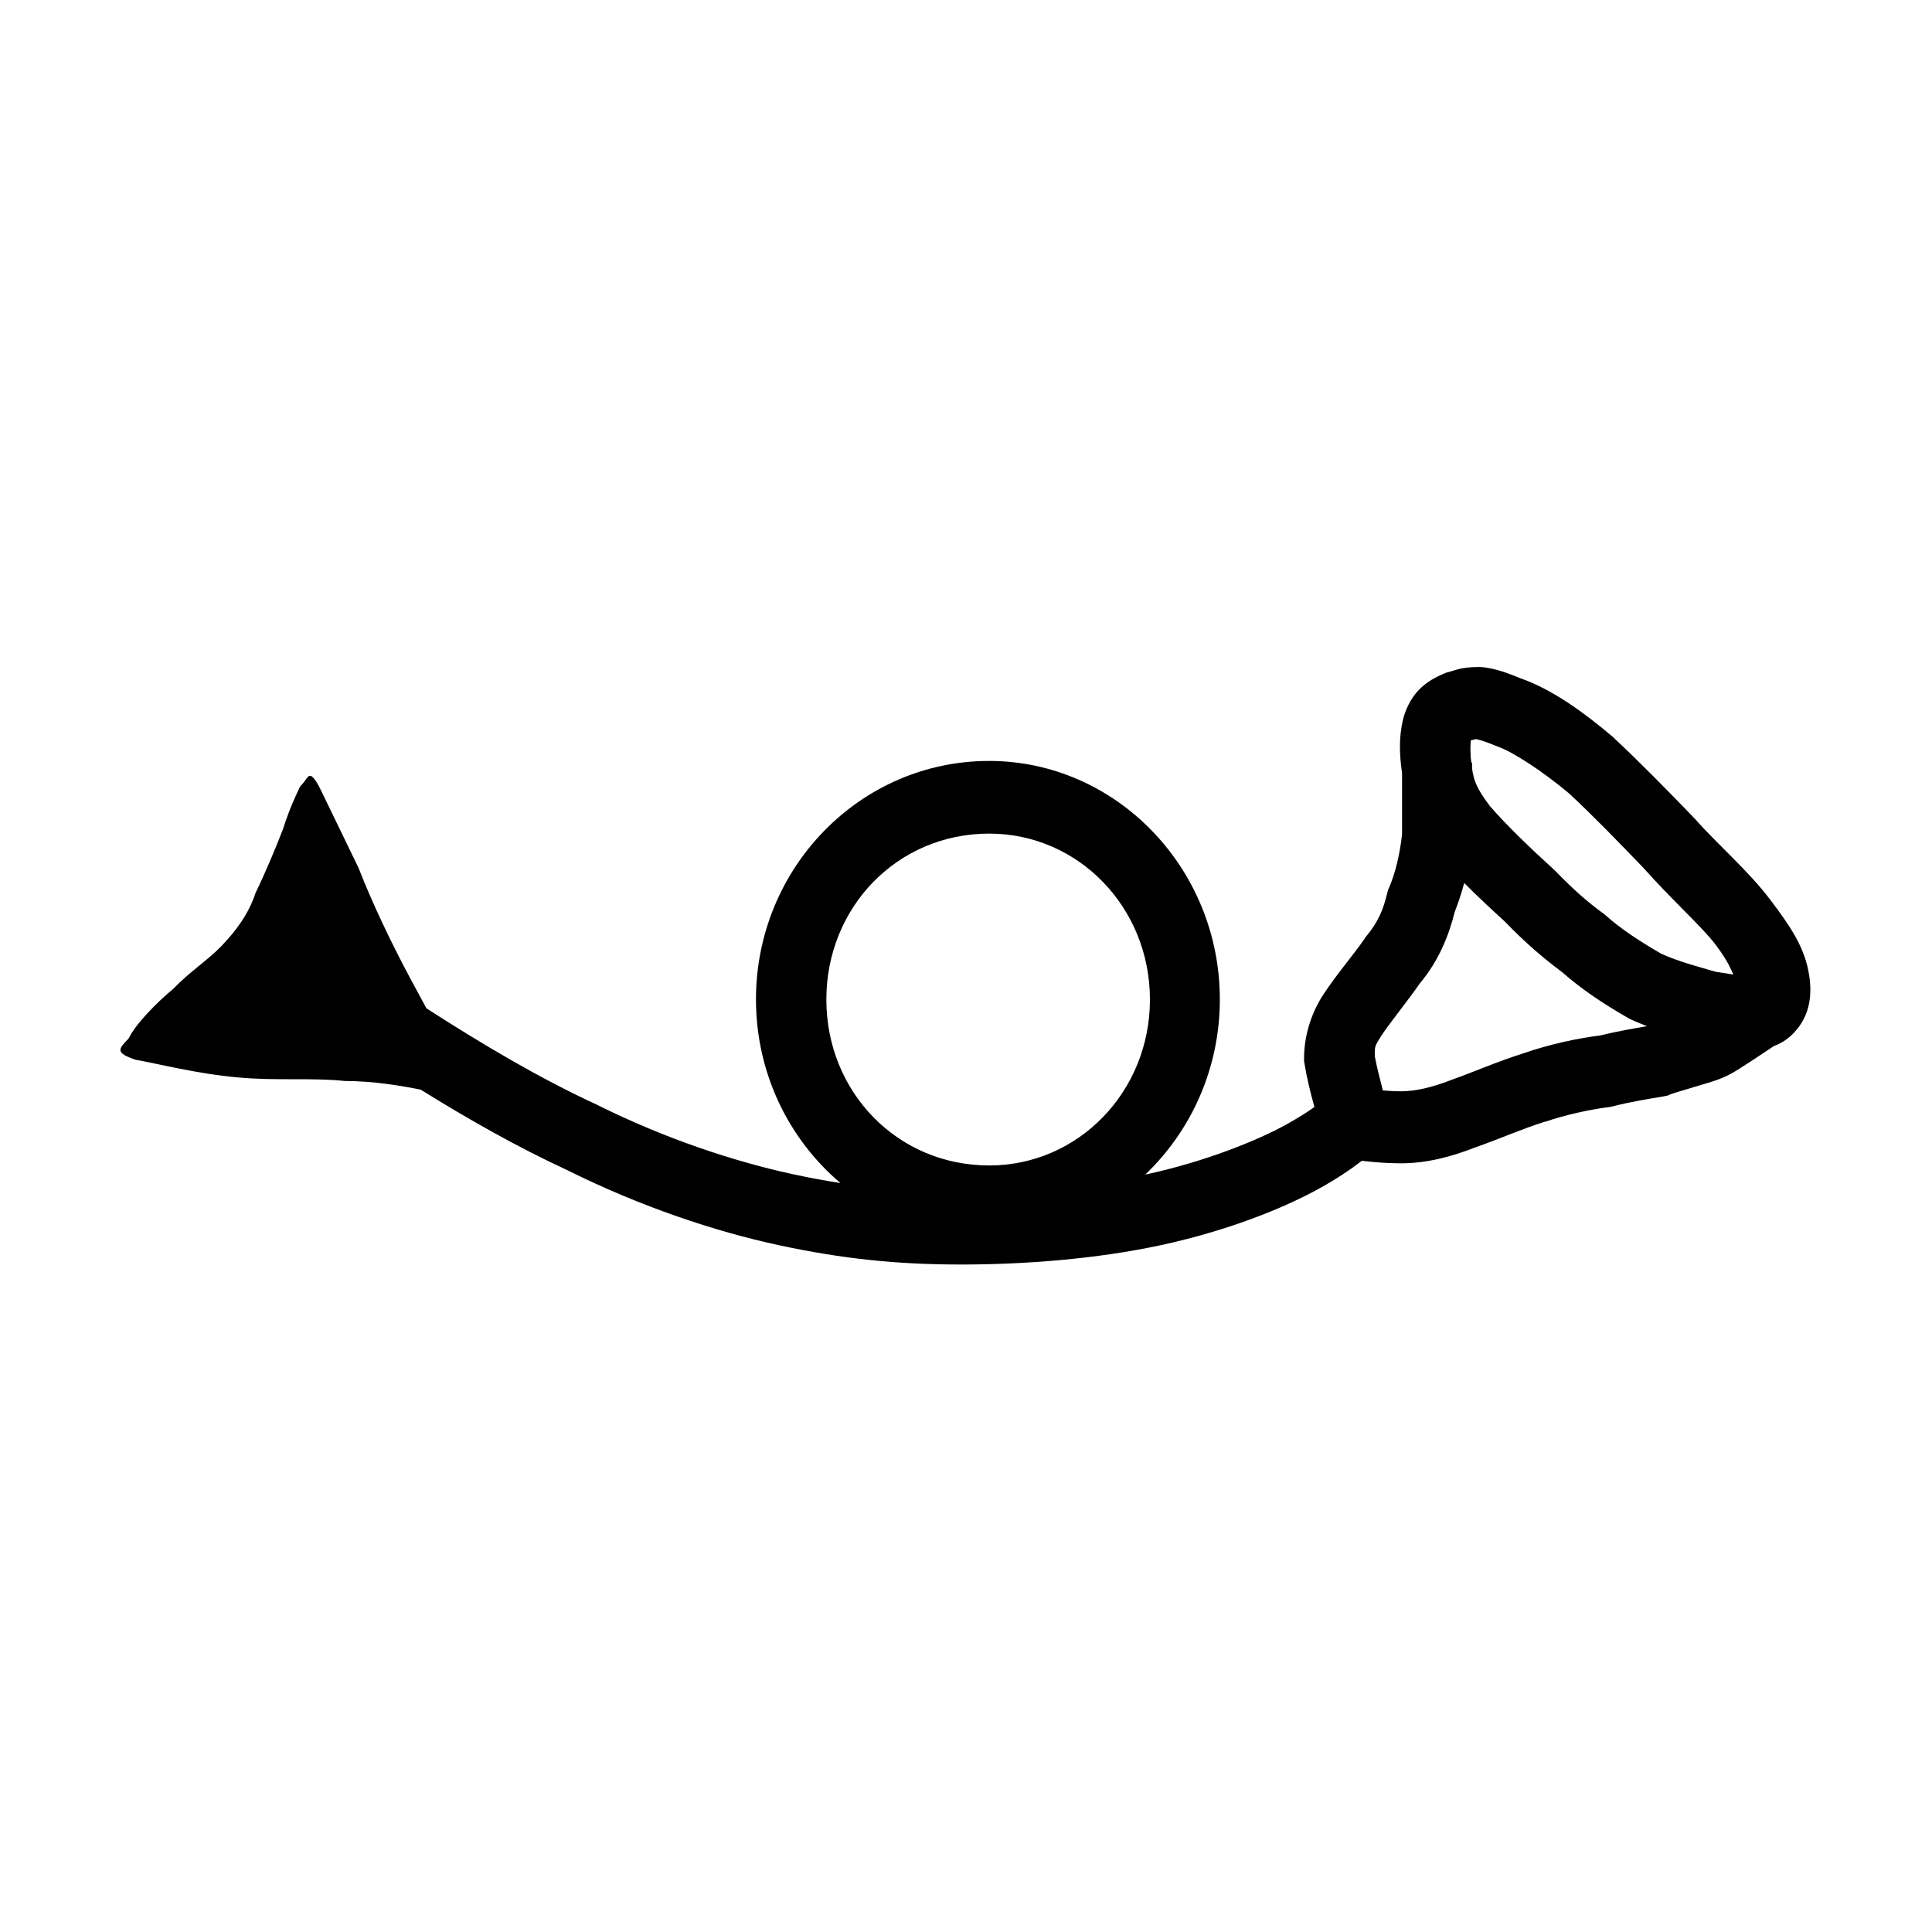 <?xml version="1.0" encoding="UTF-8" standalone="no"?>
<svg
   xmlns:dc="http://purl.org/dc/elements/1.1/"
   xmlns:cc="http://creativecommons.org/ns#"
   xmlns:rdf="http://www.w3.org/1999/02/22-rdf-syntax-ns#"
   xmlns:svg="http://www.w3.org/2000/svg"
   xmlns="http://www.w3.org/2000/svg"
   width="400"
   height="400"
   viewBox="0 0 400 400"
   id="svg2"
   version="1.1">
  <defs
     id="defs4">
    <marker
       orient="auto"
       refY="0.0"
       refX="0.0"
       id="Arrow2Send"
       style="overflow:visible;">
      <path
         id="path5224"
         style="fill-rule:evenodd;stroke-width:0.625;stroke-linejoin:round;"
         d="M 8.719,4.034 L -2.207,0.016 L 8.719,-4.002 C 6.973,-1.63 6.983,1.616 8.719,4.034 z "
         transform="scale(0.3) rotate(180) translate(-2.3,0)" />
    </marker>
    <pattern
       id="EMFhbasepattern"
       patternUnits="userSpaceOnUse"
       width="6"
       height="6"
       x="0"
       y="0" />
    <pattern
       id="EMFhbasepattern-2"
       patternUnits="userSpaceOnUse"
       width="6"
       height="6"
       x="0"
       y="0" />
    <pattern
       id="EMFhbasepattern-8"
       patternUnits="userSpaceOnUse"
       width="6"
       height="6"
       x="0"
       y="0" />
  </defs>
  <g
     id="layer1"
     transform="matrix(0.967,0,0,1,20.465,-534.577)">
    <g
       transform="matrix(26.026,0,0,26.026,-1371.182,-2942.2)"
       id="layer1-4">
      <path
      fill="param(fill) #ffff"
         stroke="param(outline) #000"
         stroke-width="param(outline-width) 0"
         id="path836"
         d="m 64.032,138.895 c -0.068,-0.001 -0.13,0.008 -0.172,0.019 l -0.004,0.002 -0.084,0.023 -0.016,0.006 c -0.071,0.029 -0.146,0.066 -0.213,0.133 -0.067,0.067 -0.11,0.159 -0.129,0.234 -0.035,0.142 -0.03,0.28 -0.008,0.427 l 0,0.487 c -0.019,0.163 -0.054,0.302 -0.104,0.418 l -0.01,0.021 -0.006,0.021 c -0.035,0.142 -0.076,0.235 -0.172,0.348 l -0.008,0.01 -0.008,0.012 c -0.092,0.129 -0.239,0.294 -0.344,0.451 -0.105,0.158 -0.154,0.339 -0.154,0.498 l 0,0.025 0.004,0.023 c 0.019,0.114 0.049,0.229 0.081,0.342 -0.062,0.043 -0.136,0.088 -0.229,0.138 -0.242,0.13 -0.67,0.296 -1.15,0.397 -0.004,8e-4 -0.008,0.001 -0.012,0.002 0.376,-0.347 0.613,-0.843 0.613,-1.393 0,-1.045 -0.854,-1.897 -1.898,-1.897 -1.062,0 -1.918,0.852 -1.918,1.897 0,0.587 0.27,1.113 0.695,1.461 -0.126,-0.019 -0.254,-0.042 -0.39,-0.07 -0.484,-0.101 -1.057,-0.285 -1.605,-0.549 l -0.004,-0.002 -0.004,-0.002 c -0.47,-0.209 -0.947,-0.483 -1.403,-0.767 -0.043,-0.076 -0.084,-0.151 -0.134,-0.24 -0.141,-0.254 -0.311,-0.593 -0.424,-0.876 -0.141,-0.282 -0.254,-0.508 -0.311,-0.621 -0.056,-0.113 -0.085,-0.113 -0.085,-0.113 -0.028,0 -0.028,0.028 -0.085,0.085 -0.028,0.057 -0.085,0.169 -0.141,0.339 -0.056,0.141 -0.141,0.339 -0.226,0.508 -0.056,0.169 -0.169,0.311 -0.282,0.424 -0.113,0.113 -0.254,0.198 -0.395,0.339 -0.141,0.113 -0.311,0.282 -0.367,0.395 -0.085,0.085 -0.113,0.113 0.057,0.169 0.169,0.028 0.508,0.113 0.847,0.141 0.311,0.028 0.593,-1e-5 0.875,0.028 0.238,0 0.47,0.039 0.624,0.069 0.389,0.234 0.795,0.457 1.207,0.641 5.98e-4,2.9e-4 0.001,-2.9e-4 0.002,0 0.002,9.5e-4 0.004,0.003 0.006,0.004 0.592,0.284 1.201,0.482 1.73,0.592 0.524,0.109 0.974,0.154 1.498,0.154 0.524,0 1.111,-0.043 1.646,-0.154 0.535,-0.112 0.998,-0.287 1.307,-0.453 0.138,-0.074 0.251,-0.147 0.346,-0.218 0.101,0.011 0.204,0.02 0.32,0.02 0.217,0 0.42,-0.054 0.609,-0.125 0.204,-0.069 0.388,-0.149 0.574,-0.205 l 0.006,-0.002 0.004,0 c 0.166,-0.055 0.364,-0.096 0.516,-0.115 l 0.018,-0.002 0.016,-0.004 c 0.153,-0.038 0.29,-0.058 0.422,-0.08 l 0.031,-0.006 0.029,-0.012 c 0.015,-0.006 0.12,-0.036 0.223,-0.066 0.102,-0.03 0.199,-0.052 0.314,-0.121 0.081,-0.049 0.198,-0.123 0.308,-0.195 0.052,-0.018 0.108,-0.049 0.161,-0.102 0.144,-0.144 0.157,-0.323 0.123,-0.494 -0.04,-0.2 -0.151,-0.359 -0.311,-0.564 -0.183,-0.235 -0.434,-0.44 -0.627,-0.652 l -0.006,-0.004 -0.004,-0.006 c -0.212,-0.212 -0.427,-0.425 -0.646,-0.623 l -0.004,-0.006 -0.006,-0.004 c -0.246,-0.202 -0.504,-0.382 -0.766,-0.471 -0.109,-0.043 -0.193,-0.072 -0.281,-0.084 l -7.5e-5,-6.7e-4 c -0.023,-0.003 -0.046,-0.005 -0.069,-0.005 z m -0.019,0.574 c 0.002,-3.8e-4 0.004,-3.5e-4 0.009,1.5e-4 l 7.5e-5,9.7e-4 c 0.013,0.002 0.062,0.014 0.158,0.053 l 0.008,0.002 0.008,0.004 c 0.118,0.039 0.368,0.195 0.586,0.373 0.201,0.181 0.405,0.385 0.613,0.594 0.227,0.248 0.478,0.464 0.59,0.607 0.1,0.129 0.121,0.185 0.146,0.238 -0.042,-0.007 -0.063,-0.01 -0.141,-0.021 -0.151,-0.042 -0.307,-0.081 -0.453,-0.145 -0.176,-0.099 -0.327,-0.194 -0.449,-0.299 l -0.01,-0.008 -0.01,-0.008 c -0.138,-0.098 -0.247,-0.189 -0.408,-0.35 l -0.008,-0.006 -0.008,-0.008 c -0.164,-0.143 -0.387,-0.35 -0.516,-0.496 -0.109,-0.141 -0.131,-0.199 -0.146,-0.297 l 0,-0.048 -0.006,0 c -0.011,-0.077 -0.008,-0.144 -0.004,-0.177 l 0.027,-0.006 0.006,-0.002 c 0.003,-10e-4 0.004,-0.002 0.006,-0.002 z m -4.003,0.751 c 0.733,0 1.322,0.587 1.322,1.32 0,0.733 -0.589,1.32 -1.322,1.32 -0.758,0 -1.34,-0.587 -1.34,-1.32 0,-0.733 0.582,-1.32 1.34,-1.32 z m 3.907,0.393 c 0.115,0.111 0.234,0.218 0.335,0.307 0.171,0.171 0.31,0.285 0.461,0.395 0.002,0.002 0.004,0.002 0.006,0.004 0.169,0.144 0.352,0.26 0.549,0.369 l 0.012,0.006 0.012,0.006 c 0.044,0.019 0.087,0.036 0.129,0.052 -0.107,0.018 -0.237,0.039 -0.387,0.074 -0.187,0.023 -0.412,0.069 -0.627,0.141 -0.229,0.07 -0.422,0.154 -0.592,0.211 l -0.006,0.002 -0.004,0.002 c -0.15,0.056 -0.287,0.088 -0.408,0.088 -0.051,0 -0.1,-0.003 -0.149,-0.007 -0.027,-0.1 -0.051,-0.194 -0.066,-0.27 -5.31e-4,-0.074 -0.006,-0.075 0.053,-0.164 0.061,-0.092 0.202,-0.258 0.318,-0.418 0.155,-0.18 0.237,-0.377 0.287,-0.57 0.03,-0.073 0.055,-0.148 0.077,-0.227 z"
         style="fill:#000000;fill-opacity:1;fill-rule:nonzero;stroke:none;stroke-width:0.265" />
    </g>
  </g>
</svg>
